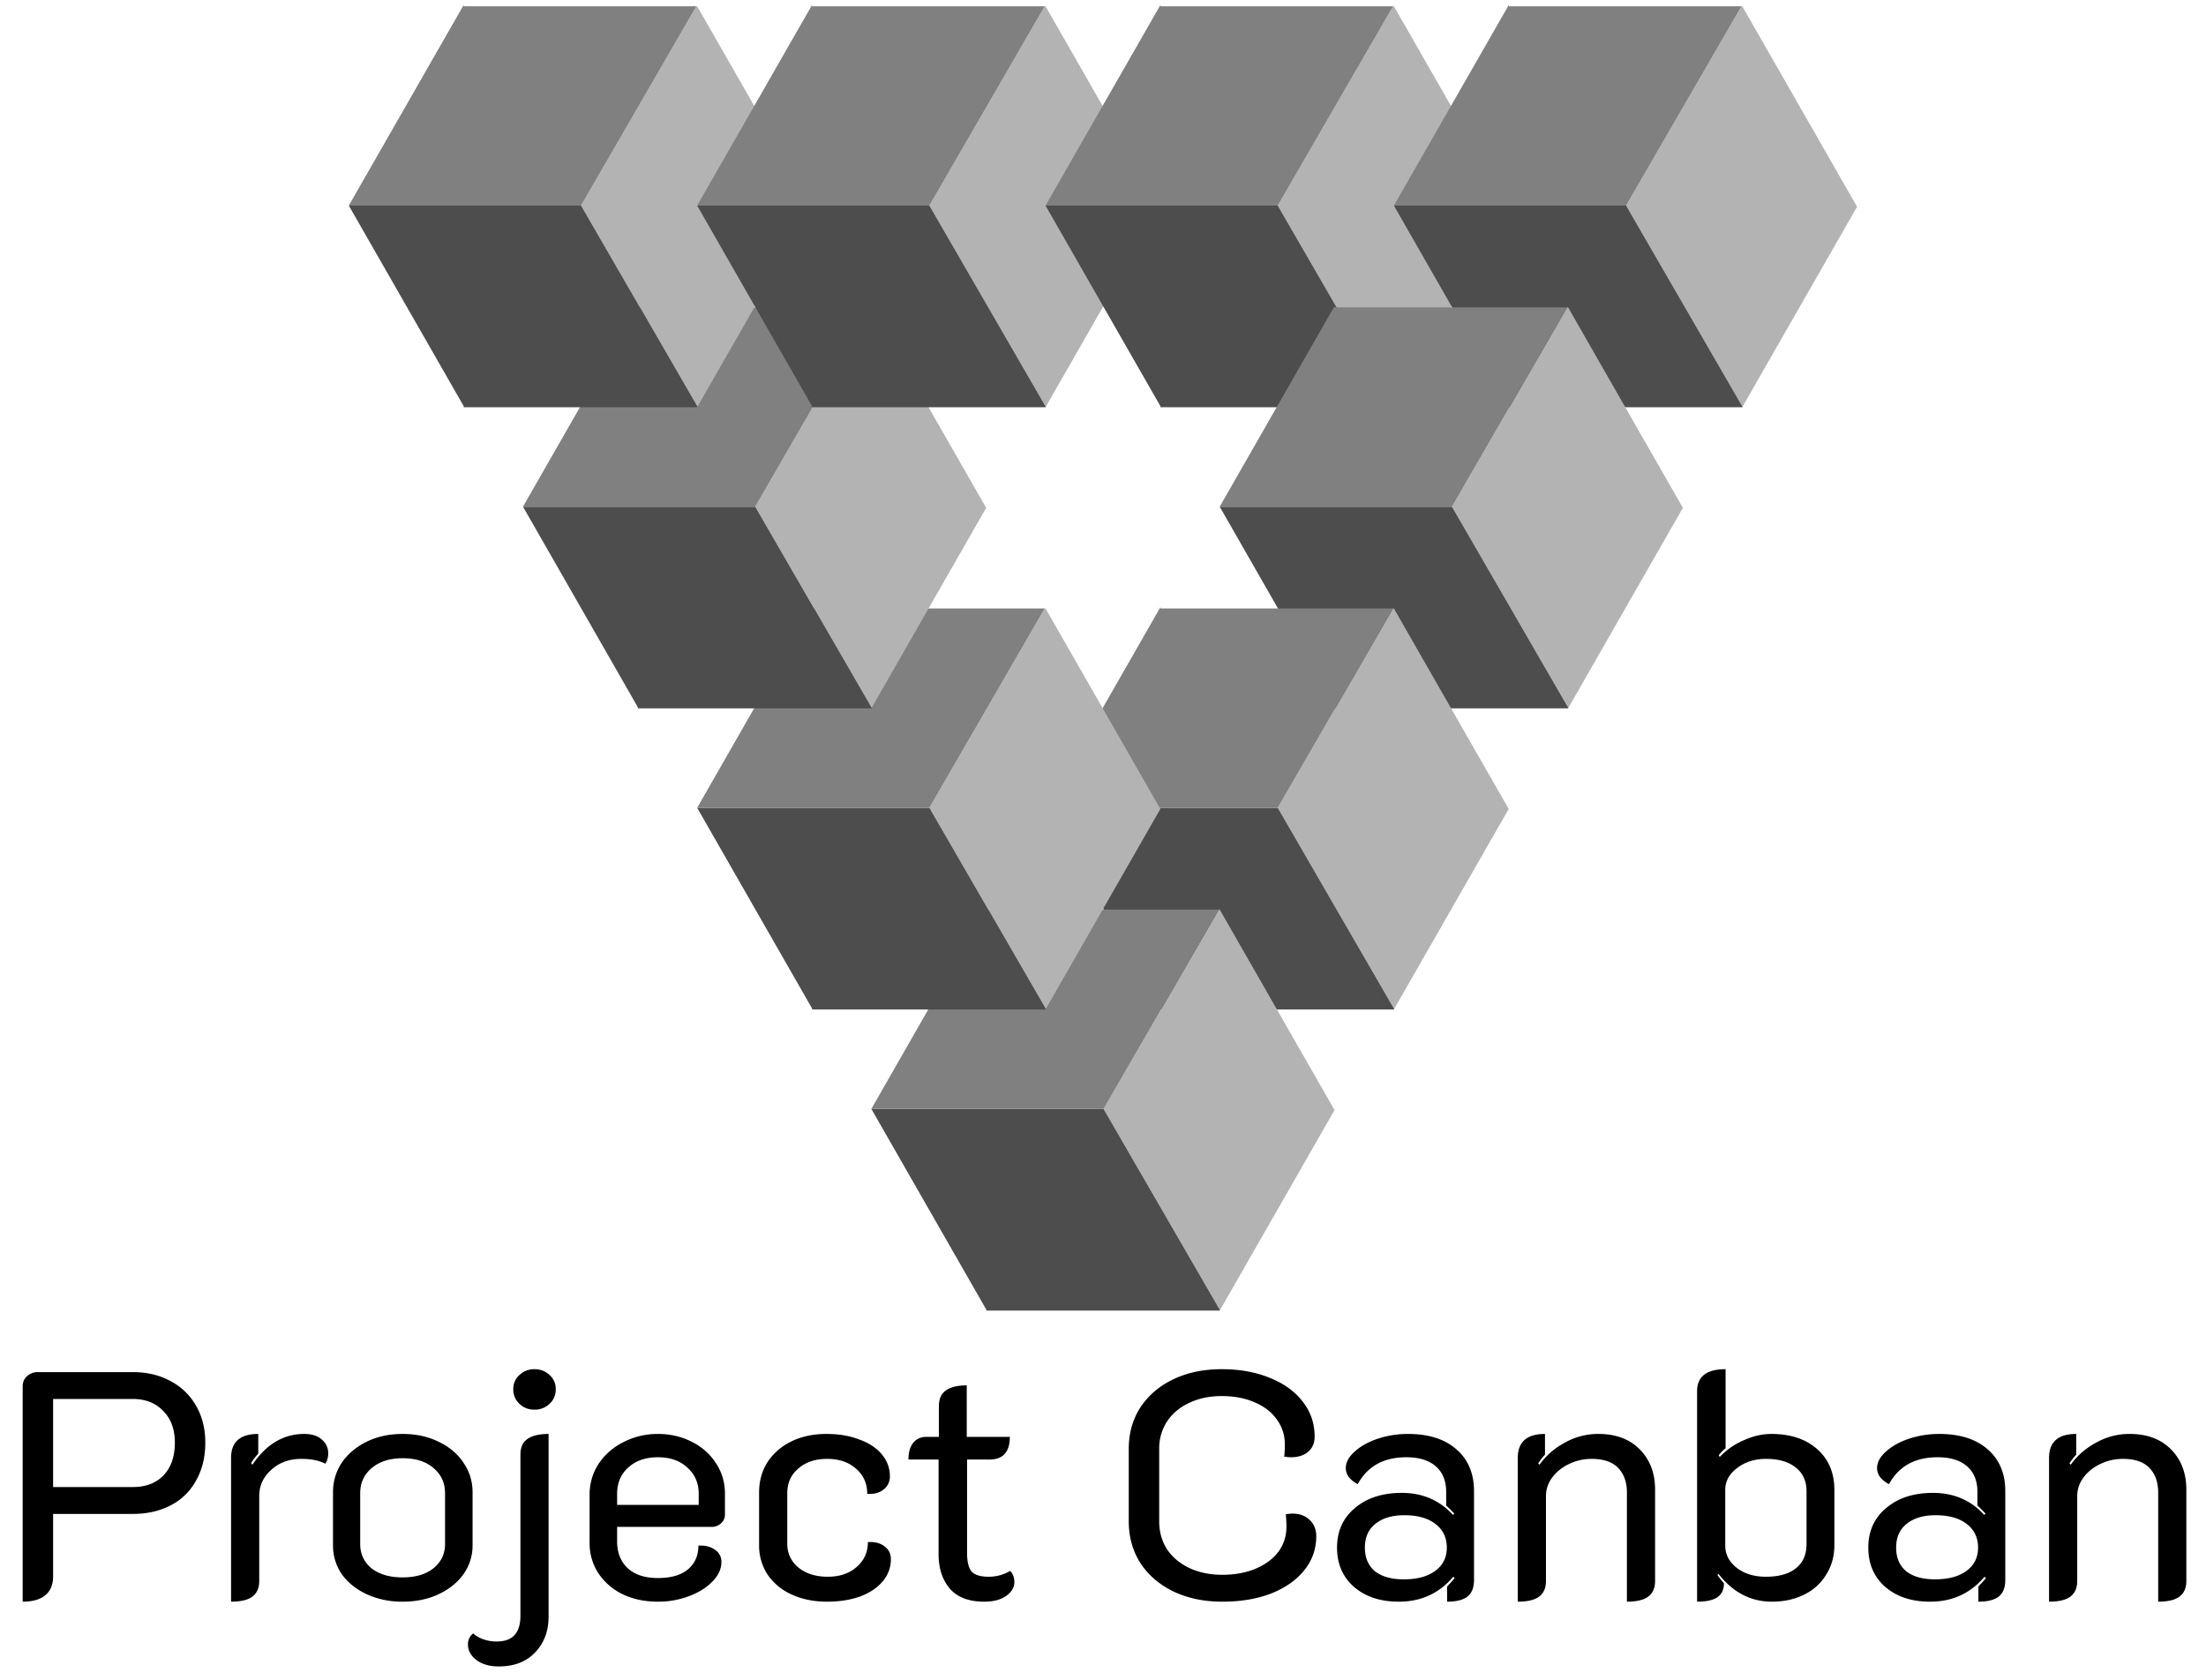 <svg width="109" height="83" fill="none" viewbox="0 0 109 83" xmlns="http://www.w3.org/2000/svg">
  <path d="m57.334 10.216.006.011v-.023l-.007.012ZM51.66.308l5.673 9.908-5.654 9.873-.019-.012-5.738-9.919L51.62.309h.04ZM74.546 10.216l.007.011v-.023l-.007.012ZM68.873.308l5.673 9.908-5.654 9.873-.02-.012-5.737-9.919 5.698-9.85h.04Z" fill="#B3B3B3"/>
  <path d="m68.893 20.089-.02.034H57.34v-.046l-5.68-9.919h11.475l5.738 9.92.02.01Z" fill="#4D4D4D"/>
  <path d="m68.833.309-5.698 9.85H51.66L57.34.24V.31h11.493Z" fill="gray"/>
  <path d="m91.76 10.216.006.011v-.023l-.007.012ZM86.086.308l5.673 9.908-5.654 9.873-.02-.012-5.737-9.919 5.698-9.85h.04Z" fill="#B3B3B3"/>
  <path d="m86.106 20.089-.02.034H74.553v-.046l-5.68-9.919h11.475l5.738 9.92.02.01Z" fill="#4D4D4D"/>
  <path d="m86.046.309-5.698 9.85H68.873L74.553.24V.31h11.493Z" fill="gray"/>
  <path d="m83.153 25.095.007.011v-.023l-.007.012ZM77.48 15.187l5.673 9.908-5.654 9.873-.02-.012-5.737-9.919 5.697-9.85h.04Z" fill="#B3B3B3"/>
  <path d="m77.499 34.968-.02.034H65.946v-.046l-5.68-9.919h11.476l5.737 9.92.02.01Z" fill="#4D4D4D"/>
  <path d="m77.439 15.187-5.697 9.85H60.266l5.68-9.919v.069H77.44Z" fill="gray"/>
  <path d="m74.546 39.974.007.011v-.023l-.007.012ZM68.873 30.066l5.673 9.908-5.654 9.873-.02-.012-5.737-9.919 5.698-9.85h.04Z" fill="#B3B3B3"/>
  <path d="m68.893 49.846-.02.035H57.34v-.046l-5.68-9.919h11.475l5.738 9.919.02.011Z" fill="#4D4D4D"/>
  <path d="m68.833 30.066-5.698 9.85H51.66l5.68-9.919v.069h11.493Z" fill="gray"/>
  <path d="m65.94 54.852.007.011v-.023l-.007.012ZM60.267 44.945l5.673 9.907-5.654 9.874-.02-.012-5.737-9.919 5.697-9.85h.04Z" fill="#B3B3B3"/>
  <path d="m60.286 64.725-.02.035H48.734v-.046l-5.68-9.919h11.474l5.738 9.919.02.011Z" fill="#4D4D4D"/>
  <path d="m60.226 44.945-5.697 9.85H43.053l5.68-9.919v.069h11.493Z" fill="gray"/>
  <path d="m57.334 39.974.006.011v-.023l-.007.012ZM51.66 30.066l5.673 9.908-5.654 9.873-.019-.012-5.738-9.919 5.698-9.85h.04Z" fill="#B3B3B3"/>
  <path d="m51.68 49.846-.02.035H40.127v-.046l-5.68-9.919h11.475l5.738 9.919.02.011Z" fill="#4D4D4D"/>
  <path d="m51.62 30.066-5.698 9.85H34.447l5.68-9.919v.069H51.62Z" fill="gray"/>
  <path d="m48.727 25.095.007.011v-.023l-.007.012Z" fill="#B3B3B3"/>
  <path d="m43.054 15.187 5.673 9.908-5.654 9.873-.02-.012-5.737-9.919 5.697-9.85h.04Z" fill="#B3B3B3"/>
  <path d="m43.073 34.968-.02.034H31.521v-.046l-5.68-9.919h11.475l5.737 9.92.02.01Z" fill="#4D4D4D"/>
  <path d="m43.013 15.187-5.697 9.85H25.84l5.68-9.919v.069h11.493Z" fill="gray"/>
  <path d="m40.12 10.216.007.011v-.023l-.007.012Z" fill="#B3B3B3"/>
  <path d="m34.447.308 5.673 9.908-5.654 9.873-.02-.012-5.737-9.919 5.698-9.85h.04Z" fill="#B3B3B3"/>
  <path d="m34.466 20.089-.02.034H22.915v-.046l-5.68-9.919h11.475l5.738 9.92.02.01Z" fill="#4D4D4D"/>
  <path d="m34.407.309-5.698 9.85H17.234L22.914.24V.31h11.493Z" fill="gray"/>
  <path d="m51.68 20.089-.02.034H40.127v-.046l-5.68-9.919h11.475l5.738 9.92.02.01Z" fill="#4D4D4D"/>
  <path d="m51.62.309-5.698 9.85H34.447L40.127.24V.31H51.62Z" fill="gray"/>
  <path d="M1.12 68.504c0-.203.07-.368.208-.496a.791.791 0 0 1 .56-.208H6.56c.704 0 1.328.15 1.872.448.544.288.965.699 1.264 1.232.299.523.448 1.125.448 1.808 0 .704-.15 1.323-.448 1.856a2.959 2.959 0 0 1-1.248 1.232c-.544.288-1.173.432-1.888.432H2.624v3.088c0 .405-.128.715-.384.928-.256.213-.63.32-1.12.32v-10.64Zm5.44 4.976c.64 0 1.147-.192 1.52-.576.373-.395.56-.933.56-1.616 0-.661-.192-1.184-.576-1.568-.373-.395-.875-.592-1.504-.592H2.624v4.352H6.56Zm8.329-1.392c-.598 0-1.093.181-1.488.544-.395.352-.592.784-.592 1.296v4.192c0 .352-.117.613-.352.784-.224.16-.57.24-1.04.24V72.04c0-.79.448-1.184 1.344-1.184v.976c-.17.181-.288.341-.352.48l.064.064c.682-1.013 1.536-1.52 2.56-1.52.384 0 .677.096.88.288a.866.866 0 0 1 .304.672.926.926 0 0 1-.144.512c-.299-.16-.694-.24-1.184-.24Zm5.005 7.056a4.2 4.2 0 0 1-1.776-.368c-.522-.245-.933-.576-1.232-.992a2.49 2.49 0 0 1-.432-1.424v-2.624c0-.533.144-1.019.432-1.456.299-.437.71-.784 1.232-1.04.523-.256 1.115-.384 1.776-.384.662 0 1.254.128 1.776.384.534.256.944.603 1.232 1.04.299.437.448.923.448 1.456v2.624c0 .523-.149.997-.448 1.424-.298.416-.709.747-1.232.992-.522.245-1.114.368-1.776.368Zm0-1.2c.64 0 1.147-.15 1.52-.448.384-.31.576-.71.576-1.2v-2.512c0-.512-.192-.928-.576-1.248-.373-.32-.88-.48-1.52-.48-.629 0-1.136.16-1.52.48-.384.32-.576.736-.576 1.248v2.512c0 .49.187.89.56 1.2.384.299.896.448 1.536.448Zm6.509-8.288c-.288 0-.534-.096-.736-.288a.95.95 0 0 1-.305-.72.9.9 0 0 1 .305-.704c.202-.192.447-.288.735-.288.3 0 .55.096.752.288a.9.9 0 0 1 .305.704.95.95 0 0 1-.305.72 1.051 1.051 0 0 1-.752.288Zm-1.76 12.688c-.46 0-.827-.107-1.105-.32-.277-.213-.416-.47-.416-.768 0-.224.086-.405.256-.544.128.117.294.213.497.288.213.075.431.112.655.112.406 0 .704-.107.896-.32.193-.213.289-.533.289-.96V71.88c0-.352.111-.608.335-.768.235-.17.587-.256 1.056-.256v9.024c0 .715-.218 1.301-.655 1.76-.438.47-1.04.704-1.809.704Zm7.865-3.2c-.65 0-1.232-.123-1.744-.368a3.014 3.014 0 0 1-1.2-1.04 2.722 2.722 0 0 1-.432-1.504v-2.368c0-.565.15-1.077.448-1.536.31-.459.72-.816 1.232-1.072a3.677 3.677 0 0 1 1.696-.4c.608 0 1.162.128 1.664.384a2.97 2.97 0 0 1 1.2 1.056c.298.448.448.955.448 1.52v1.024c0 .17-.064.315-.192.432a.662.662 0 0 1-.464.176h-4.672v.72c0 .544.17.981.512 1.312.352.33.853.496 1.504.496.65 0 1.146-.144 1.488-.432.341-.288.512-.677.512-1.168.32-.021.586.043.8.192a.686.686 0 0 1 .336.624c0 .341-.15.661-.448.96-.288.299-.672.539-1.152.72a4.31 4.31 0 0 1-1.536.272Zm2.016-4.784v-.544c0-.533-.187-.965-.56-1.296-.363-.341-.848-.512-1.456-.512s-1.099.17-1.472.512c-.363.33-.544.763-.544 1.296v.544h4.032Zm6.343 4.784c-.65 0-1.232-.117-1.744-.352a2.832 2.832 0 0 1-1.2-.992 2.612 2.612 0 0 1-.416-1.456v-2.592c0-.565.139-1.067.416-1.504a2.92 2.92 0 0 1 1.184-1.024c.501-.245 1.077-.368 1.728-.368.608 0 1.146.09 1.616.272.48.17.853.416 1.12.736.267.32.4.683.4 1.088a.803.803 0 0 1-.32.656c-.203.16-.47.23-.8.208 0-.512-.187-.928-.56-1.248-.363-.32-.837-.48-1.424-.48s-1.061.16-1.424.48c-.363.31-.544.715-.544 1.216v2.496c0 .48.187.875.56 1.184.373.299.853.448 1.44.448s1.061-.16 1.424-.48c.373-.32.56-.73.56-1.232.341-.021.613.048.816.208.213.15.32.363.32.64 0 .405-.133.768-.4 1.088-.267.32-.64.57-1.12.752-.48.17-1.024.256-1.632.256Zm7.765 0c-.757 0-1.322-.213-1.696-.64-.373-.437-.56-1.008-.56-1.712V72.12h-1.488c0-.363.08-.64.24-.832.16-.192.379-.288.656-.288h.608v-1.52c0-.352.112-.608.336-.768.235-.17.581-.256 1.04-.256V71h2.128c0 .747-.336 1.12-1.008 1.12h-1.104v4.624c0 .427.075.73.224.912.16.17.443.256.848.256a2.07 2.07 0 0 0 1.056-.288c.139.139.208.325.208.56 0 .256-.133.48-.4.672-.267.192-.63.288-1.088.288Zm11.765 0c-.896 0-1.697-.165-2.4-.496-.705-.341-1.254-.81-1.648-1.408-.384-.608-.576-1.296-.576-2.064v-3.584c0-.768.191-1.45.575-2.048.395-.597.94-1.061 1.633-1.392.693-.33 1.487-.496 2.383-.496.897 0 1.691.144 2.385.432.693.277 1.231.667 1.616 1.168.394.501.592 1.077.592 1.728 0 .32-.107.57-.32.752-.214.181-.496.272-.849.272-.074 0-.186-.01-.335-.032.02-.128.031-.33.031-.608 0-.459-.133-.87-.4-1.232-.256-.363-.623-.645-1.104-.848-.469-.203-1.008-.304-1.615-.304-.598 0-1.131.112-1.6.336-.47.213-.838.523-1.105.928a2.415 2.415 0 0 0-.383 1.344v3.584c0 .512.127.97.383 1.376.267.395.635.704 1.105.928.48.224 1.023.336 1.632.336.618 0 1.168-.101 1.648-.304.48-.203.853-.48 1.12-.832.266-.363.4-.779.4-1.248 0-.17-.011-.373-.032-.608.149-.021.255-.032.32-.032.351 0 .634.101.848.304.224.203.336.475.336.816 0 .63-.198 1.19-.593 1.68-.394.49-.944.875-1.648 1.152-.693.267-1.493.4-2.4.4Zm8.723 0c-.918 0-1.659-.245-2.224-.736-.555-.49-.832-1.136-.832-1.936 0-.81.293-1.461.88-1.952.586-.501 1.36-.752 2.32-.752 1.024 0 1.866.363 2.528 1.088l.064-.064a7.107 7.107 0 0 0-.4-.4v-.672c0-.544-.17-.965-.512-1.264-.342-.299-.827-.448-1.456-.448-1.12 0-1.92.443-2.4 1.328a1.346 1.346 0 0 1-.432-.336.767.767 0 0 1-.16-.448c0-.288.144-.56.432-.816.288-.267.666-.48 1.136-.64.48-.16.981-.24 1.504-.24 1.013 0 1.808.25 2.384.752.586.501.88 1.195.88 2.08v4.384c0 .373-.107.645-.32.816-.214.17-.55.256-1.008.256v-.752c.224-.235.346-.373.368-.416l-.064-.064c-.694.821-1.59 1.232-2.688 1.232Zm.24-1.104c.661 0 1.178-.139 1.552-.416.384-.277.576-.661.576-1.152 0-.49-.187-.88-.56-1.168-.374-.288-.886-.432-1.536-.432-.608 0-1.088.144-1.44.432-.342.277-.512.667-.512 1.168 0 .501.165.89.496 1.168.341.267.816.4 1.424.4Zm5.635-6c0-.79.448-1.184 1.344-1.184v1.024a2.92 2.92 0 0 0-.336.432l.064.064c.32-.448.736-.81 1.248-1.088a3.338 3.338 0 0 1 1.664-.432c.864 0 1.547.256 2.048.768.501.512.752 1.173.752 1.984v4.512c0 .352-.117.613-.352.784-.224.16-.57.24-1.04.24v-5.392c0-.512-.144-.917-.432-1.216-.288-.299-.725-.448-1.312-.448-.395 0-.768.085-1.12.256-.341.16-.619.384-.832.672a1.512 1.512 0 0 0-.304.912v4.192c0 .352-.117.613-.352.784-.224.16-.57.24-1.04.24V72.04Zm8.86-3.296c0-.725.469-1.088 1.407-1.088v3.904c-.16.139-.272.256-.336.352l.048.08a3.54 3.54 0 0 1 1.168-.816c.47-.213.928-.32 1.376-.32.95 0 1.707.25 2.272.752.566.501.848 1.173.848 2.016v2.736c0 .533-.133 1.013-.4 1.44a2.583 2.583 0 0 1-1.088.992c-.469.235-1.002.352-1.6.352-1.045 0-1.925-.459-2.64-1.376l-.048.064c.064.096.171.23.32.4 0 .31-.106.539-.32.688-.213.15-.549.224-1.008.224v-10.4Zm3.391 9.168c.651 0 1.147-.139 1.488-.416.352-.277.528-.677.528-1.2v-2.608c0-.501-.176-.89-.528-1.168-.352-.288-.842-.432-1.472-.432-.554 0-1.029.15-1.424.448-.394.299-.592.656-.592 1.072v2.768c0 .437.192.805.576 1.104.384.288.859.432 1.424.432Zm8.124 1.232c-.918 0-1.659-.245-2.224-.736-.555-.49-.832-1.136-.832-1.936 0-.81.293-1.461.88-1.952.586-.501 1.36-.752 2.32-.752 1.024 0 1.866.363 2.528 1.088l.064-.064a7.107 7.107 0 0 0-.4-.4v-.672c0-.544-.17-.965-.512-1.264-.342-.299-.827-.448-1.456-.448-1.12 0-1.92.443-2.4 1.328a1.346 1.346 0 0 1-.432-.336.767.767 0 0 1-.16-.448c0-.288.144-.56.432-.816.288-.267.666-.48 1.136-.64.48-.16.981-.24 1.504-.24 1.013 0 1.808.25 2.384.752.586.501.88 1.195.88 2.08v4.384c0 .373-.107.645-.32.816-.214.17-.55.256-1.008.256v-.752c.224-.235.346-.373.368-.416l-.064-.064c-.694.821-1.59 1.232-2.688 1.232Zm.24-1.104c.661 0 1.178-.139 1.552-.416.384-.277.576-.661.576-1.152 0-.49-.187-.88-.56-1.168-.374-.288-.886-.432-1.536-.432-.608 0-1.088.144-1.44.432-.342.277-.512.667-.512 1.168 0 .501.165.89.496 1.168.341.267.816.4 1.424.4Zm5.635-6c0-.79.448-1.184 1.344-1.184v1.024a2.92 2.92 0 0 0-.336.432l.064.064c.32-.448.736-.81 1.248-1.088a3.339 3.339 0 0 1 1.664-.432c.864 0 1.547.256 2.048.768.501.512.752 1.173.752 1.984v4.512c0 .352-.117.613-.352.784-.224.16-.571.24-1.04.24v-5.392c0-.512-.144-.917-.432-1.216-.288-.299-.725-.448-1.312-.448-.395 0-.768.085-1.12.256-.341.16-.619.384-.832.672a1.51 1.51 0 0 0-.304.912v4.192c0 .352-.117.613-.352.784-.224.16-.571.24-1.04.24V72.04Z" fill="#000"/>
</svg>
